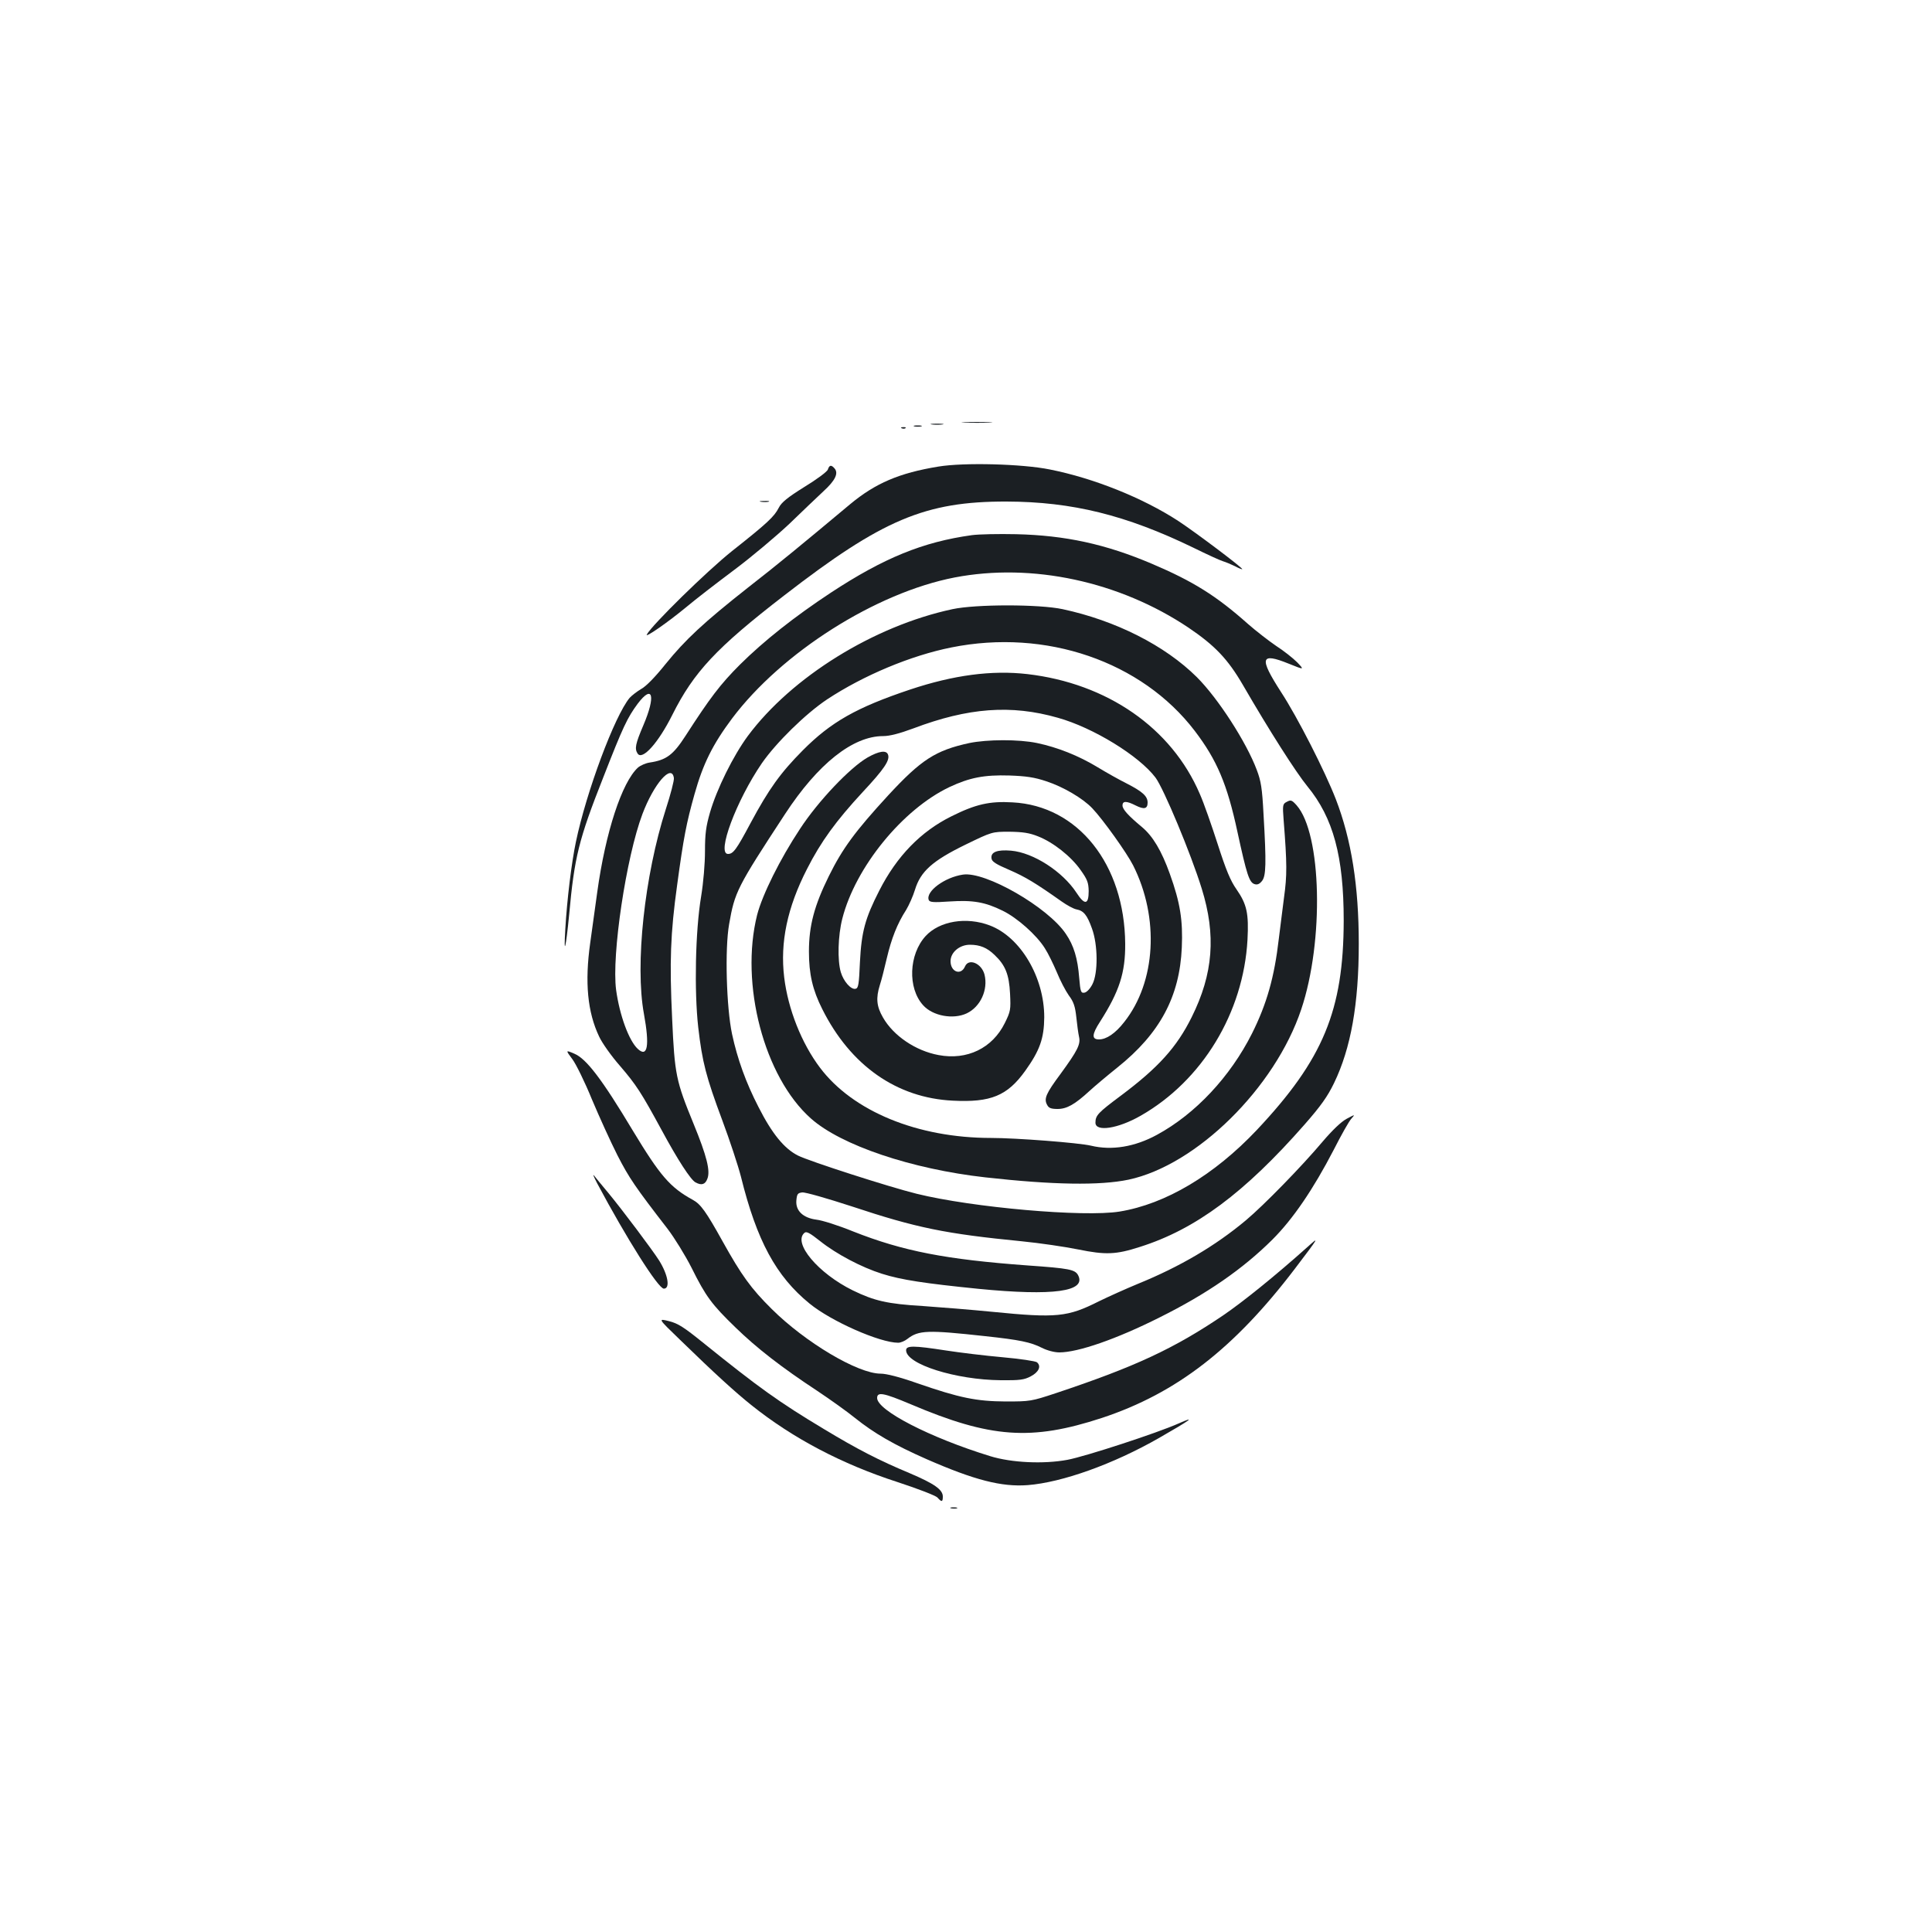 <?xml version="1.0" standalone="no"?>
<!DOCTYPE svg PUBLIC "-//W3C//DTD SVG 20010904//EN"
 "http://www.w3.org/TR/2001/REC-SVG-20010904/DTD/svg10.dtd">
<svg version="1.0" xmlns="http://www.w3.org/2000/svg"
 width="1000pt" height="1000pt" viewBox="0 0 1000 1000"
 preserveAspectRatio="xMidYMid meet">
<g transform="translate(0,1000) scale(0.1,-0.1)"
fill="#1b1f23" stroke="none">
<path d="M4993 7813 c37 -2 96 -2 130 0 34 2 4 3 -68 3 -71 0 -99 -1 -62 -3z"/>
<path d="M4823 7803 c15 -2 39 -2 55 0 15 2 2 4 -28 4 -30 0 -43 -2 -27 -4z"/>
<path d="M4733 7793 c9 -2 25 -2 35 0 9 3 1 5 -18 5 -19 0 -27 -2 -17 -5z"/>
<path d="M4668 7783 c7 -3 16 -2 19 1 4 3 -2 6 -13 5 -11 0 -14 -3 -6 -6z"/>
<path d="M4857 7585 c-202 -33 -326 -86 -457 -195 -249 -208 -370 -308 -528
-431 -231 -182 -325 -270 -427 -396 -52 -65 -100 -115 -126 -129 -22 -13 -49
-34 -60 -46 -78 -94 -224 -486 -278 -745 -23 -109 -46 -298 -55 -452 -9 -148
3 -100 20 75 27 298 50 390 176 709 103 264 125 310 179 383 78 103 94 40 29
-112 -41 -96 -46 -121 -30 -146 24 -38 107 54 180 200 111 222 229 348 579
618 508 393 730 487 1151 486 340 -1 618 -70 965 -238 71 -35 141 -67 155 -71
14 -4 42 -16 63 -26 20 -11 37 -17 37 -15 0 9 -245 193 -332 250 -183 119
-437 221 -664 266 -142 29 -445 37 -577 15z"/>
<path d="M4285 7570 c-3 -11 -57 -51 -121 -90 -88 -55 -119 -80 -133 -108 -24
-47 -61 -81 -243 -225 -129 -103 -411 -379 -440 -431 -12 -21 108 62 207 144
44 37 154 122 245 190 91 68 219 176 286 239 66 64 146 140 177 169 60 55 78
92 57 117 -17 20 -27 19 -35 -5z"/>
<path d="M3938 7403 c12 -2 30 -2 40 0 9 3 -1 5 -23 4 -22 0 -30 -2 -17 -4z"/>
<path d="M5030 7230 c-253 -35 -456 -118 -730 -298 -188 -124 -346 -249 -470
-372 -102 -102 -155 -172 -282 -369 -64 -99 -99 -125 -186 -138 -20 -3 -47
-15 -60 -26 -83 -76 -168 -334 -211 -647 -12 -85 -28 -202 -36 -260 -29 -205
-14 -359 46 -485 15 -33 64 -102 108 -152 85 -99 110 -138 216 -333 82 -152
150 -257 175 -270 31 -17 50 -11 61 18 17 41 -3 119 -71 285 -91 222 -98 254
-111 544 -14 295 -9 441 26 693 33 244 48 321 90 470 44 157 94 257 194 391
257 342 744 651 1152 730 400 77 853 -20 1211 -260 136 -92 203 -162 281 -296
136 -235 275 -453 334 -525 134 -163 188 -363 188 -695 -1 -465 -106 -718
-449 -1083 -222 -235 -473 -384 -711 -423 -185 -30 -762 21 -1050 92 -142 35
-558 169 -615 198 -71 36 -134 113 -204 251 -65 126 -109 248 -137 378 -29
137 -38 440 -15 569 29 166 40 189 289 569 170 260 351 404 508 404 34 0 84
13 157 40 283 107 505 124 747 55 183 -51 421 -197 506 -310 42 -56 183 -393
239 -574 75 -241 60 -441 -52 -666 -77 -155 -172 -261 -369 -408 -115 -86
-129 -100 -129 -138 0 -49 117 -31 234 36 319 182 532 533 553 911 7 136 -3
183 -57 261 -31 44 -54 99 -97 233 -31 96 -72 214 -93 261 -146 341 -479 572
-893 620 -184 21 -381 -5 -606 -80 -278 -93 -410 -168 -556 -315 -115 -116
-175 -199 -270 -376 -74 -139 -90 -160 -117 -160 -60 0 43 276 175 469 74 107
227 257 338 331 188 124 433 227 644 269 488 98 984 -72 1259 -432 115 -151
168 -276 221 -523 48 -221 61 -261 88 -270 15 -5 26 0 39 16 21 26 23 90 8
345 -7 135 -13 172 -35 230 -54 144 -200 370 -310 480 -165 164 -420 293 -695
352 -121 26 -449 26 -570 0 -407 -87 -832 -351 -1059 -656 -76 -103 -161 -275
-196 -396 -21 -73 -26 -111 -26 -200 0 -65 -8 -161 -20 -235 -30 -179 -36
-489 -15 -677 21 -181 40 -255 125 -483 38 -102 81 -232 96 -290 82 -332 182
-516 355 -657 112 -92 364 -203 459 -203 13 0 34 9 48 20 58 45 103 47 403 14
177 -19 235 -31 292 -60 28 -14 65 -24 91 -24 97 0 296 69 519 181 245 122
430 250 584 403 107 107 211 260 317 464 38 75 79 148 91 161 21 24 21 24 -24
0 -28 -15 -74 -59 -125 -119 -107 -127 -302 -327 -396 -406 -159 -133 -341
-240 -559 -329 -63 -26 -154 -67 -203 -91 -161 -81 -218 -87 -550 -54 -111 11
-273 24 -360 30 -185 11 -252 27 -363 81 -179 88 -312 246 -250 298 10 9 28
-1 81 -43 84 -67 215 -136 320 -169 101 -32 223 -50 500 -78 388 -38 560 -14
515 71 -16 29 -46 35 -260 50 -424 31 -646 74 -904 176 -76 31 -161 58 -190
61 -69 9 -109 46 -104 100 3 33 7 38 30 41 16 2 130 -31 256 -72 337 -112 486
-142 882 -181 91 -9 221 -28 290 -42 143 -29 196 -27 320 13 288 91 541 279
852 633 85 97 119 145 153 215 87 180 128 409 128 721 0 299 -38 539 -119 749
-56 144 -197 422 -284 555 -114 177 -106 205 40 146 82 -33 82 -33 44 7 -22
22 -70 60 -109 85 -38 26 -104 77 -145 113 -164 146 -284 221 -498 312 -240
102 -448 147 -702 153 -91 2 -194 0 -230 -5z m-1542 -1257 c2 -12 -17 -85 -42
-162 -110 -343 -160 -804 -113 -1059 30 -165 19 -228 -32 -181 -46 43 -94 174
-112 305 -24 180 52 687 136 910 59 157 152 264 163 187z"/>
<path d="M5017 6154 c-175 -38 -249 -86 -420 -271 -170 -185 -236 -274 -307
-418 -75 -152 -103 -256 -103 -390 0 -117 19 -199 69 -298 146 -292 385 -460
676 -474 196 -10 282 25 375 155 75 105 97 167 98 277 0 207 -123 415 -282
475 -121 46 -260 23 -332 -55 -87 -95 -94 -269 -13 -358 50 -56 156 -75 226
-42 71 34 111 122 92 200 -15 59 -82 87 -101 43 -21 -49 -75 -29 -75 27 0 46
47 85 100 85 52 0 89 -15 128 -53 56 -53 75 -101 80 -200 4 -83 3 -91 -27
-152 -64 -130 -195 -194 -343 -166 -119 22 -234 100 -288 195 -33 57 -37 100
-16 167 8 24 24 87 36 139 24 102 54 179 100 250 15 25 36 72 46 105 29 95 91
150 261 233 138 67 138 67 228 67 70 -1 103 -6 148 -24 79 -31 171 -104 220
-174 35 -49 41 -65 42 -109 0 -72 -21 -74 -63 -9 -72 110 -223 208 -339 218
-71 6 -106 -7 -101 -40 2 -17 23 -30 93 -60 83 -36 137 -69 270 -163 27 -19
61 -38 77 -41 37 -7 55 -29 80 -99 31 -84 32 -232 2 -289 -12 -23 -29 -41 -41
-43 -18 -3 -21 4 -27 76 -8 102 -28 168 -69 228 -92 138 -417 325 -533 307
-95 -14 -193 -87 -177 -131 5 -12 22 -14 108 -8 121 8 184 -3 275 -48 74 -36
175 -125 218 -194 17 -26 44 -82 62 -124 17 -42 45 -96 62 -120 25 -33 33 -57
39 -113 4 -38 10 -84 14 -101 9 -39 -7 -71 -96 -193 -75 -101 -87 -128 -69
-160 8 -16 20 -21 54 -21 48 0 90 24 166 94 25 23 89 77 144 121 220 176 322
367 333 621 6 140 -8 231 -62 381 -43 120 -88 195 -144 242 -71 59 -101 92
-101 112 0 24 21 24 68 0 44 -22 62 -18 62 15 0 33 -27 57 -107 98 -38 19
-106 57 -152 85 -99 60 -208 103 -313 125 -95 20 -259 19 -351 0z m399 -198
c86 -28 189 -88 238 -140 56 -59 178 -230 211 -295 137 -272 118 -604 -46
-811 -46 -59 -92 -90 -131 -90 -38 0 -37 26 6 92 100 157 131 253 130 403 -3
411 -244 715 -584 732 -118 7 -191 -10 -315 -72 -158 -78 -283 -206 -374 -385
-73 -143 -92 -212 -100 -370 -5 -117 -8 -135 -23 -138 -24 -5 -62 39 -76 86
-18 61 -15 189 8 278 68 266 312 565 554 680 104 49 180 64 311 60 85 -3 129
-9 191 -30z"/>
<path d="M4490 6079 c-90 -52 -255 -225 -349 -369 -104 -157 -195 -341 -222
-445 -90 -358 36 -839 278 -1054 156 -139 521 -262 903 -305 350 -39 592 -43
741 -12 352 75 758 475 894 881 119 354 106 911 -24 1057 -24 27 -30 29 -50
18 -22 -11 -23 -16 -17 -94 18 -229 18 -286 2 -402 -8 -66 -21 -162 -27 -214
-23 -198 -62 -336 -139 -490 -113 -224 -293 -416 -492 -524 -114 -62 -233 -82
-341 -56 -63 15 -387 40 -517 40 -381 0 -716 138 -886 364 -95 126 -165 302
-185 467 -22 181 16 362 118 561 72 142 151 250 288 398 112 120 143 166 131
195 -9 23 -46 18 -106 -16z"/>
<path d="M2963 4517 c18 -24 64 -117 101 -208 38 -90 97 -220 132 -289 60
-117 92 -164 259 -380 36 -47 92 -138 125 -203 73 -147 104 -189 227 -308 110
-107 239 -207 423 -328 69 -46 157 -109 195 -140 100 -80 202 -139 372 -214
247 -108 387 -144 522 -134 179 14 444 109 680 244 164 94 196 117 101 75
-110 -49 -480 -170 -575 -188 -124 -23 -290 -15 -400 19 -312 96 -585 237
-585 301 0 33 33 27 173 -32 414 -176 625 -191 991 -71 386 128 684 359 999
773 126 166 127 168 65 112 -169 -151 -334 -284 -438 -355 -255 -172 -454
-265 -865 -402 -127 -42 -133 -43 -260 -43 -151 1 -237 18 -459 95 -91 32
-158 49 -188 49 -118 0 -390 162 -564 335 -107 106 -156 174 -254 350 -85 153
-113 192 -153 214 -119 65 -170 125 -311 358 -160 267 -241 373 -303 399 -46
20 -46 19 -10 -29z"/>
<path d="M3091 3875 c152 -285 316 -545 345 -545 34 0 22 71 -24 145 -34 54
-191 263 -263 350 -32 39 -66 79 -74 90 -9 11 -1 -7 16 -40z"/>
<path d="M3520 3065 c184 -179 287 -272 368 -337 216 -173 470 -306 757 -399
110 -36 197 -70 207 -80 22 -25 28 -24 28 5 0 36 -45 67 -172 121 -158 66
-269 123 -443 228 -232 139 -339 216 -623 445 -103 83 -132 102 -180 114 -57
14 -57 14 58 -97z"/>
<path d="M4690 3011 c0 -72 257 -153 490 -155 98 -1 121 2 155 20 42 22 56 53
32 73 -8 6 -88 18 -178 26 -90 8 -222 24 -293 35 -168 26 -206 26 -206 1z"/>
<path d="M4923 2193 c9 -2 23 -2 30 0 6 3 -1 5 -18 5 -16 0 -22 -2 -12 -5z"/>
</g>
</svg>
